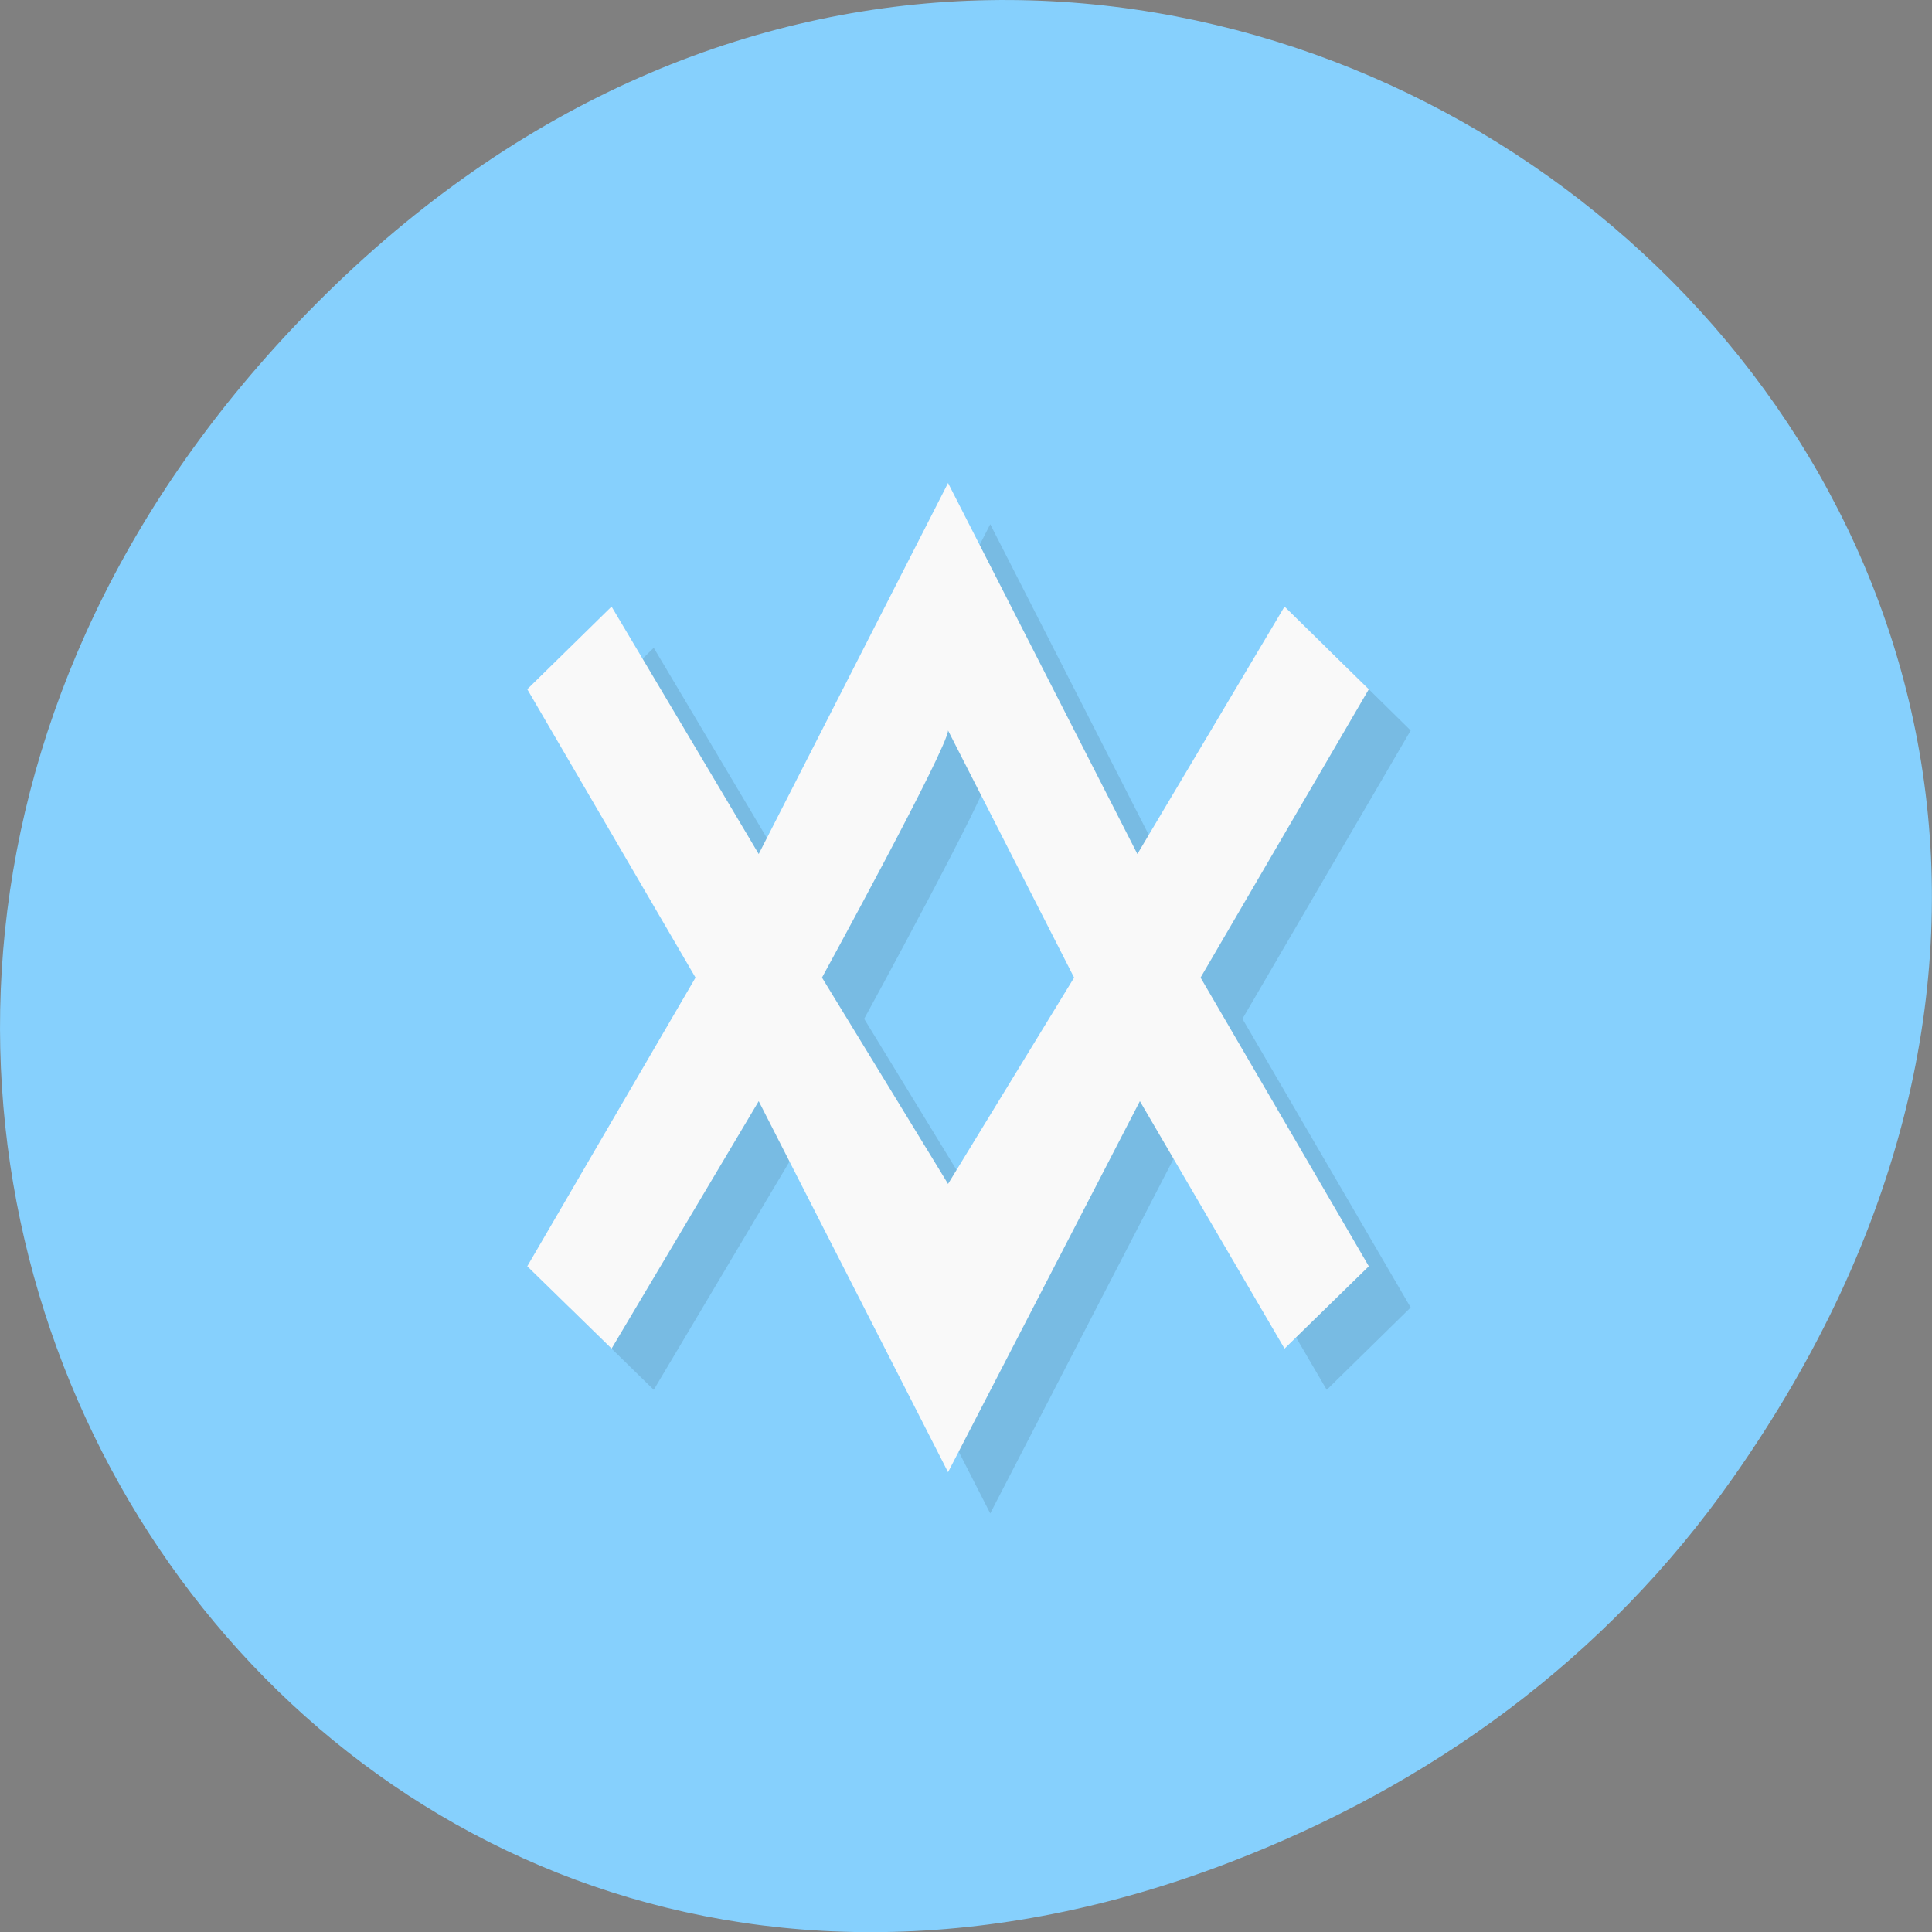 <svg xmlns="http://www.w3.org/2000/svg" viewBox="0 0 24 24"><rect x="0" y="0" width="24" height="24" fill="#808080" stroke="none"/><defs><clipPath id="0"><path d="m 7 6 h 11 v 13 h -11"/></clipPath><clipPath id="1"><path d="m 23.793 12.145 c 0 6.508 -5.383 11.777 -12.02 11.777 c -6.633 0 -12.02 -5.27 -12.02 -11.777 c 0 -6.508 5.383 -11.777 12.02 -11.777 c 6.633 0 12.02 5.27 12.02 11.777"/></clipPath><clipPath id="2"><path d="m 6 6 h 12 v 13 h -12"/></clipPath></defs><path d="m 21.527 18.359 c 8.629 -12.273 -7.309 -24.711 -17.473 -14.711 c -9.578 9.426 -0.699 24.07 11.219 19.488 c 2.488 -0.953 4.672 -2.523 6.254 -4.777" fill="#86d0fd"/><g clip-path="url(#0)"><g clip-path="url(#1)"><path d="m 12.301 6.512 l -2.352 4.609 l -1.828 -3.074 l -1.047 1.027 l 2.09 3.582 l -2.09 3.586 l 1.047 1.023 l 1.828 -3.074 l 2.352 4.609 l 2.383 -4.609 l 1.797 3.074 l 1.043 -1.023 l -2.09 -3.586 l 2.09 -3.582 l -1.043 -1.027 l -1.828 3.074 m -2.352 -1.535 l 1.566 3.07 l -1.566 2.563 l -1.566 -2.563 c 0 0 1.566 -2.863 1.566 -3.07" fill-opacity="0.102"/></g></g><g clip-path="url(#2)"><g clip-path="url(#1)"><path d="m 11.777 6 l -2.352 4.609 l -1.828 -3.074 l -1.047 1.027 l 2.09 3.582 l -2.09 3.586 l 1.047 1.023 l 1.828 -3.074 l 2.352 4.609 l 2.383 -4.609 l 1.797 3.074 l 1.047 -1.023 l -2.09 -3.586 l 2.09 -3.582 l -1.047 -1.027 l -1.828 3.074 m -2.352 -1.535 l 1.566 3.07 l -1.566 2.563 l -1.566 -2.563 c 0 0 1.566 -2.863 1.566 -3.07" fill="#f9f9f9"/></g></g></svg>